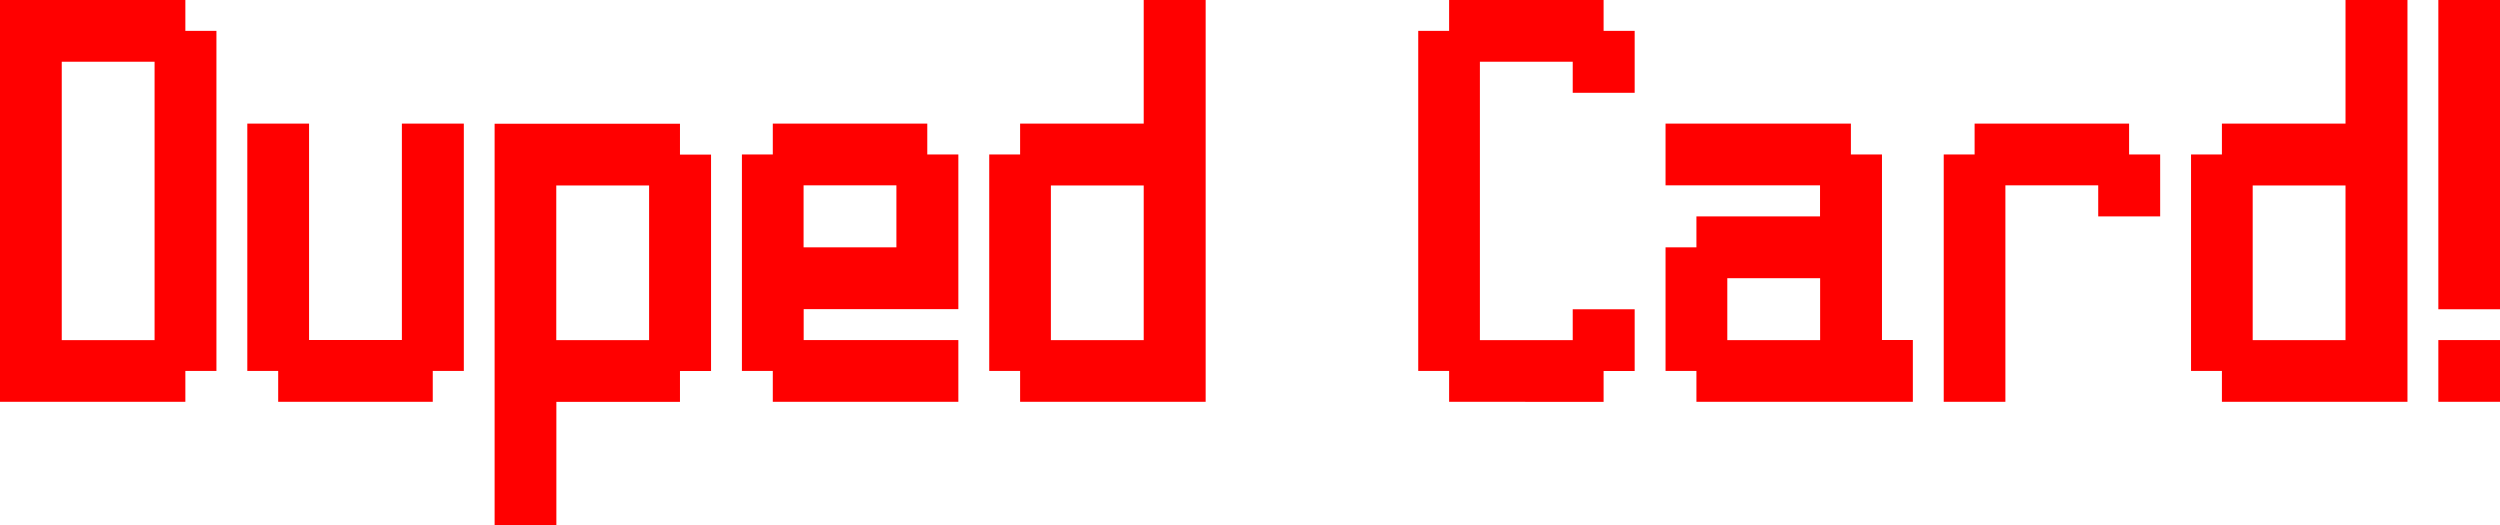 <svg version="1.1" xmlns="http://www.w3.org/2000/svg" xmlns:xlink="http://www.w3.org/1999/xlink" width="25.99" height="5.463" viewBox="0,0,25.99,5.463"><g transform="translate(-226.657,-177.413)"><g data-paper-data="{&quot;isPaintingLayer&quot;:true}" fill="#ff0000" fill-rule="nonzero" stroke="none" stroke-width="1" stroke-linecap="butt" stroke-linejoin="miter" stroke-miterlimit="10" stroke-dasharray="" stroke-dashoffset="0" style="mix-blend-mode: normal"><path d="M228.264,180.949v-2.894h-0.965v2.894zM226.657,181.59v-4.177h1.927v0.321h0.323v3.535h-0.323v0.321zM229.549,181.59v-0.321h-0.321v-2.571h0.642v2.25h0.965v-2.25h0.644v2.571h-0.323v0.321zM233.405,180.949v-1.608h-0.965v1.608zM231.799,182.876v-4.177h1.927v0.321h0.323v2.25h-0.323v0.321h-1.285v1.285zM235.976,179.984v-0.644h-0.965v0.644zM234.691,181.59v-0.321h-0.321v-2.25h0.321v-0.321h1.606v0.321h0.323v1.608h-1.608v0.321h1.608v0.642zM238.547,180.949v-1.608h-0.965v1.608zM237.262,181.59v-0.321h-0.321v-2.25h0.321v-0.321h1.285v-1.285h0.644v4.177zM241.722,181.59v-0.321h-0.321v-3.535h0.321v-0.321h1.606v0.321h0.323v0.644h-0.644v-0.323h-0.965v2.894h0.965v-0.321h0.644v0.642h-0.323v0.321zM245.579,180.949v-0.644h-0.965v0.644zM244.293,181.59v-0.321h-0.321v-1.285h0.321v-0.321h1.285v-0.323h-1.606v-0.642h1.927v0.321h0.323v1.929h0.321v0.642zM246.864,181.59v-2.571h0.321v-0.321h1.606v0.321h0.323v0.644h-0.644v-0.323h-0.965v2.25zM251.041,180.949v-1.608h-0.965v1.608zM249.756,181.59v-0.321h-0.321v-2.25h0.321v-0.321h1.285v-1.285h0.644v4.177zM252.006,181.59v-0.642h0.642v0.642zM252.006,180.628v-3.215h0.642v3.215z"/></g></g></svg>